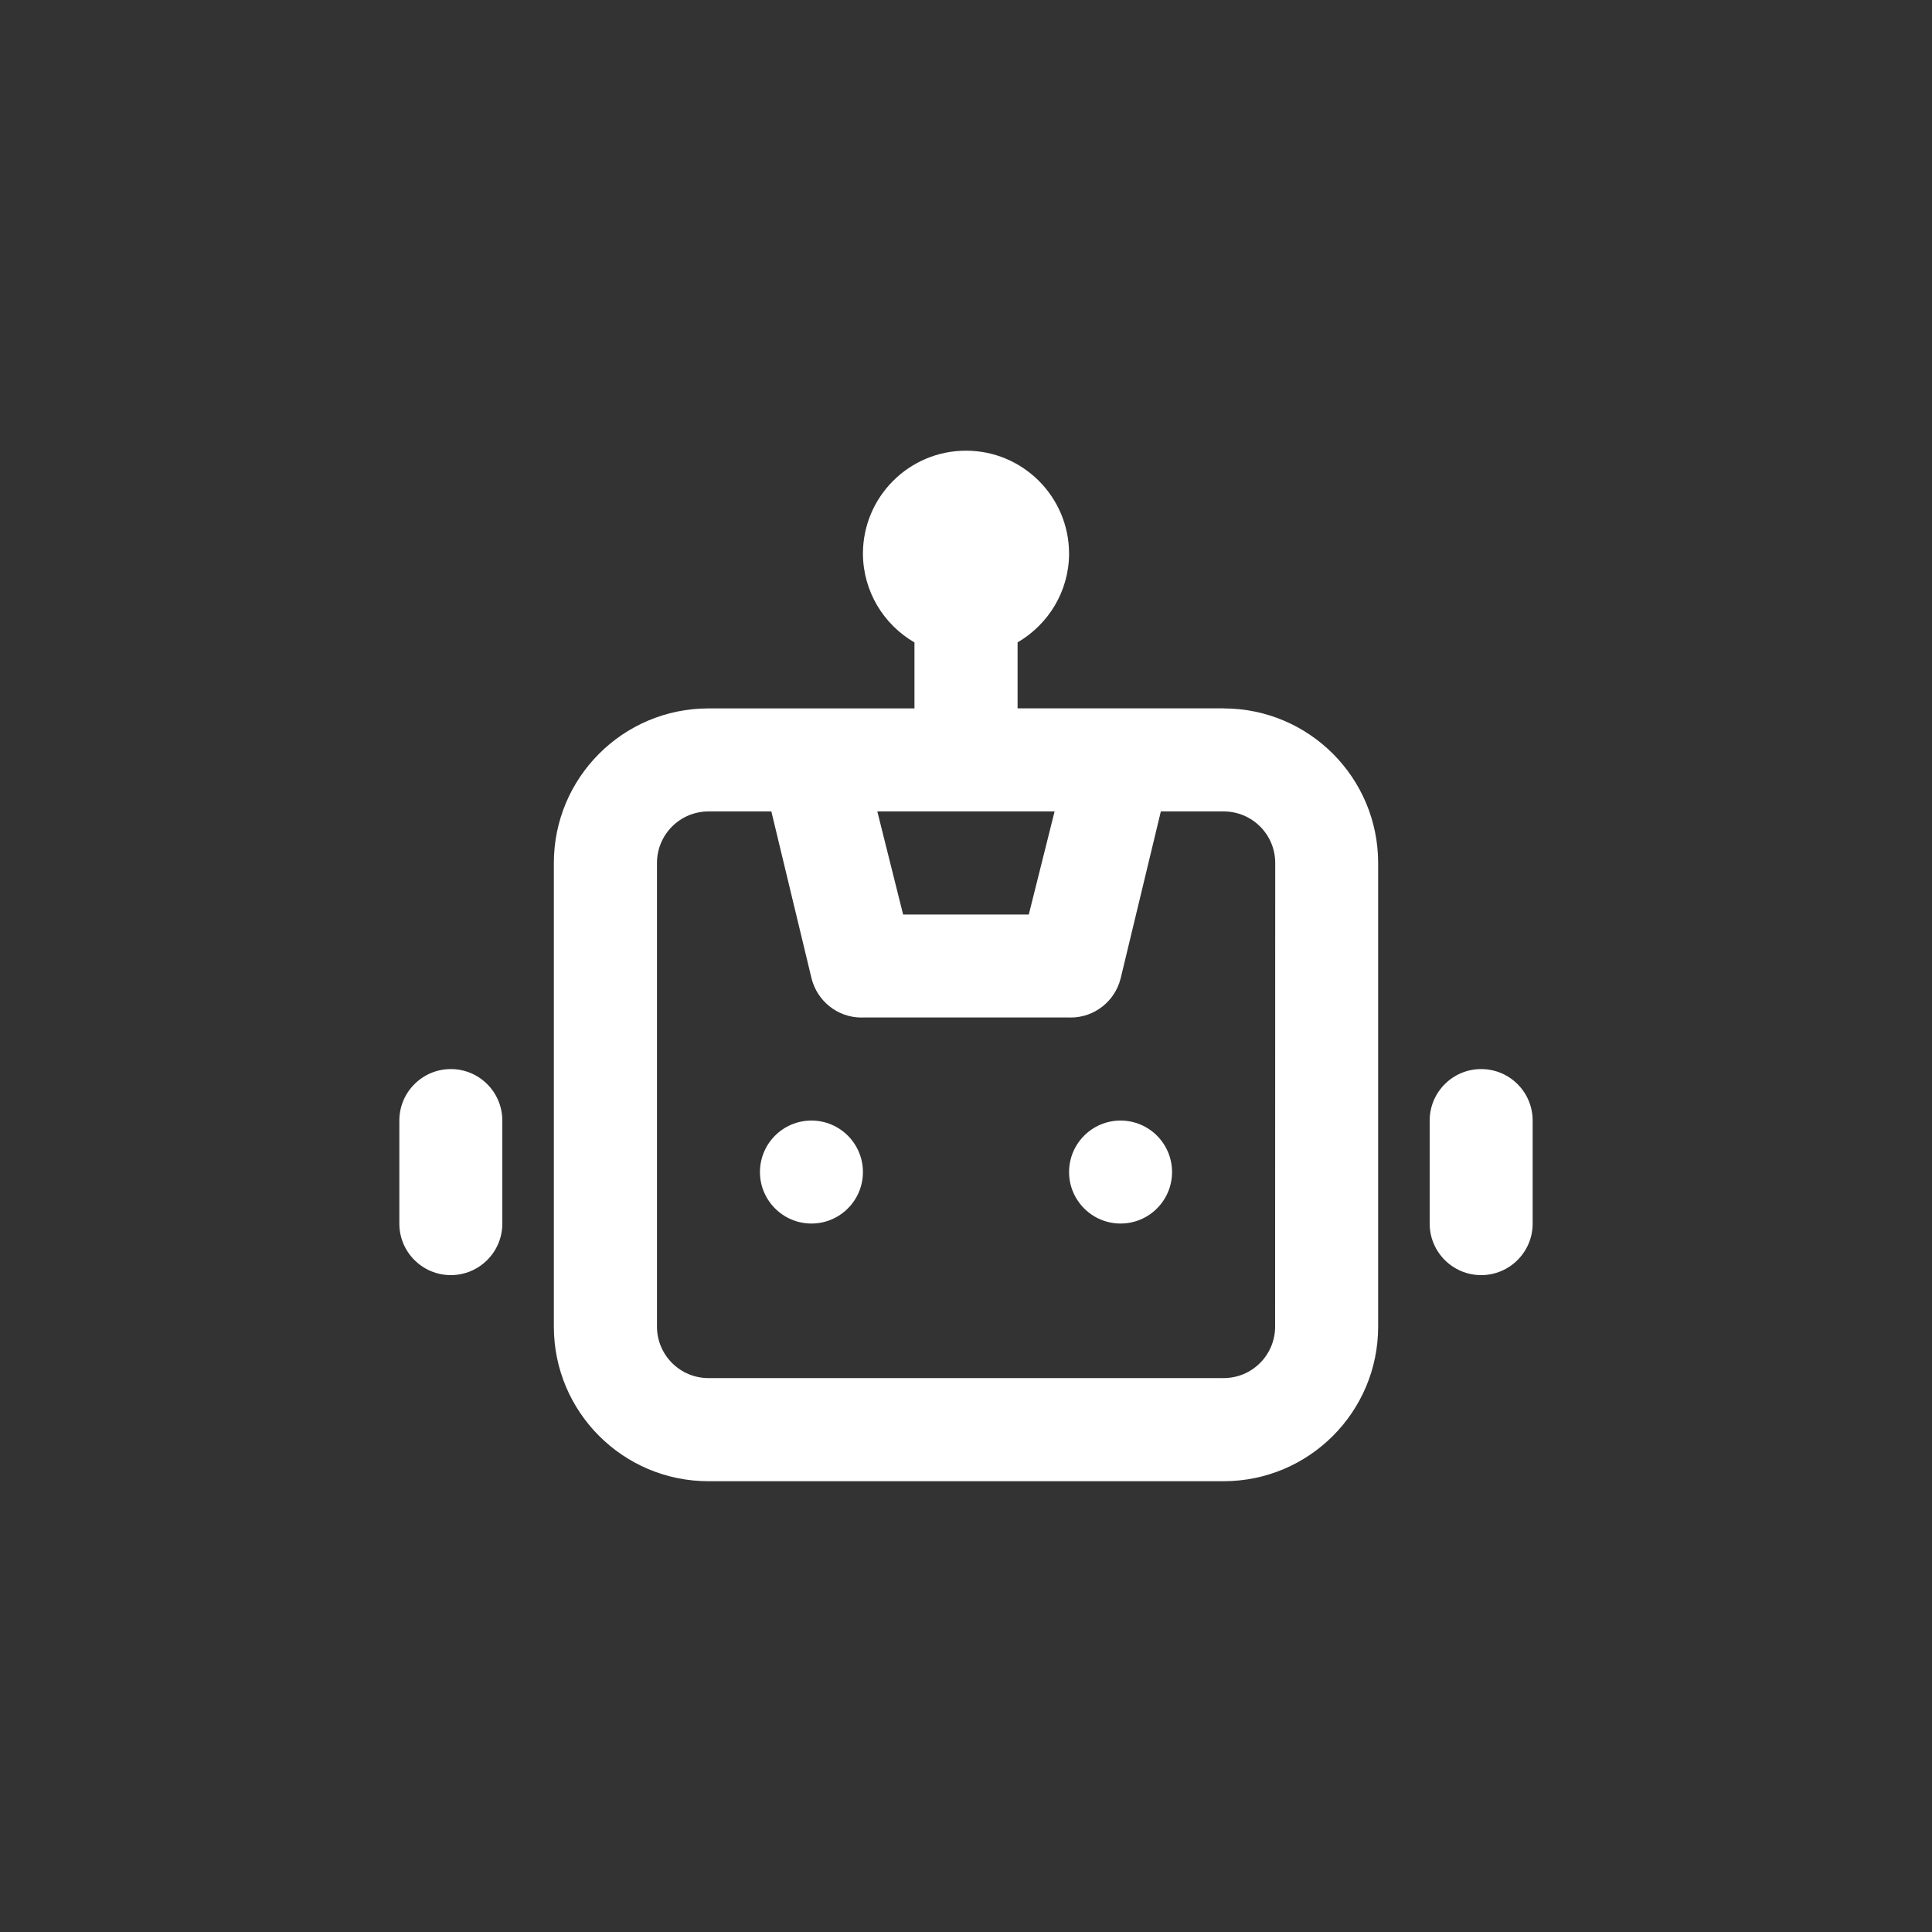 <!-- Generated by IcoMoon.io -->
<svg version="1.1" xmlns="http://www.w3.org/2000/svg" width="40" height="40" viewBox="0 0 40 40">
<rect x="0" y="0" width="40" height="40" fill="#333333" stroke="none"/>
<title>ul-robot</title>
<path fill="#fff" d="M16.8 23.2c-0.589 0-1.066 0.478-1.066 1.066s0.478 1.066 1.066 1.066c0.589 0 1.066-0.478 1.066-1.066v0c0-0.589-0.478-1.066-1.066-1.066v0zM9.334 22.134c-0.589 0-1.066 0.478-1.066 1.066v0 2.134c0 0.589 0.478 1.066 1.066 1.066s1.066-0.478 1.066-1.066v0-2.134c0-0.589-0.478-1.066-1.066-1.066v0zM30.666 22.134c-0.589 0-1.066 0.478-1.066 1.066v0 2.134c0 0.589 0.478 1.066 1.066 1.066s1.066-0.478 1.066-1.066v0-2.134c0-0.589-0.478-1.066-1.066-1.066v0zM25.334 14.666h-4.266v-1.366c0.638-0.374 1.062-1.054 1.066-1.834v-0.001c0-1.178-0.955-2.134-2.134-2.134s-2.134 0.955-2.134 2.134v0c0.005 0.781 0.428 1.461 1.057 1.83l0.010 0.006v1.366h-4.266c-1.767 0-3.2 1.433-3.2 3.2v0 9.6c0 1.767 1.433 3.2 3.2 3.2v0h10.666c1.767 0 3.2-1.433 3.2-3.2v0-9.6c0-1.767-1.433-3.2-3.2-3.2v0zM21.834 16.8l-0.534 2.134h-2.602l-0.534-2.134zM26.4 27.466c0 0.589-0.478 1.066-1.066 1.066v0h-10.666c-0.589 0-1.066-0.478-1.066-1.066v0-9.6c0-0.589 0.478-1.066 1.066-1.066v0h1.302l0.832 3.456c0.118 0.47 0.538 0.811 1.035 0.811 0.011 0 0.022 0 0.033-0.001h4.265c0.010 0 0.020 0.001 0.031 0.001 0.498 0 0.917-0.342 1.034-0.804l0.002-0.007 0.832-3.456h1.302c0.589 0 1.066 0.478 1.066 1.066v0zM23.2 23.2c-0.589 0-1.066 0.478-1.066 1.066s0.478 1.066 1.066 1.066c0.589 0 1.066-0.478 1.066-1.066v0c0-0.589-0.478-1.066-1.066-1.066v0z"></path>
</svg>
